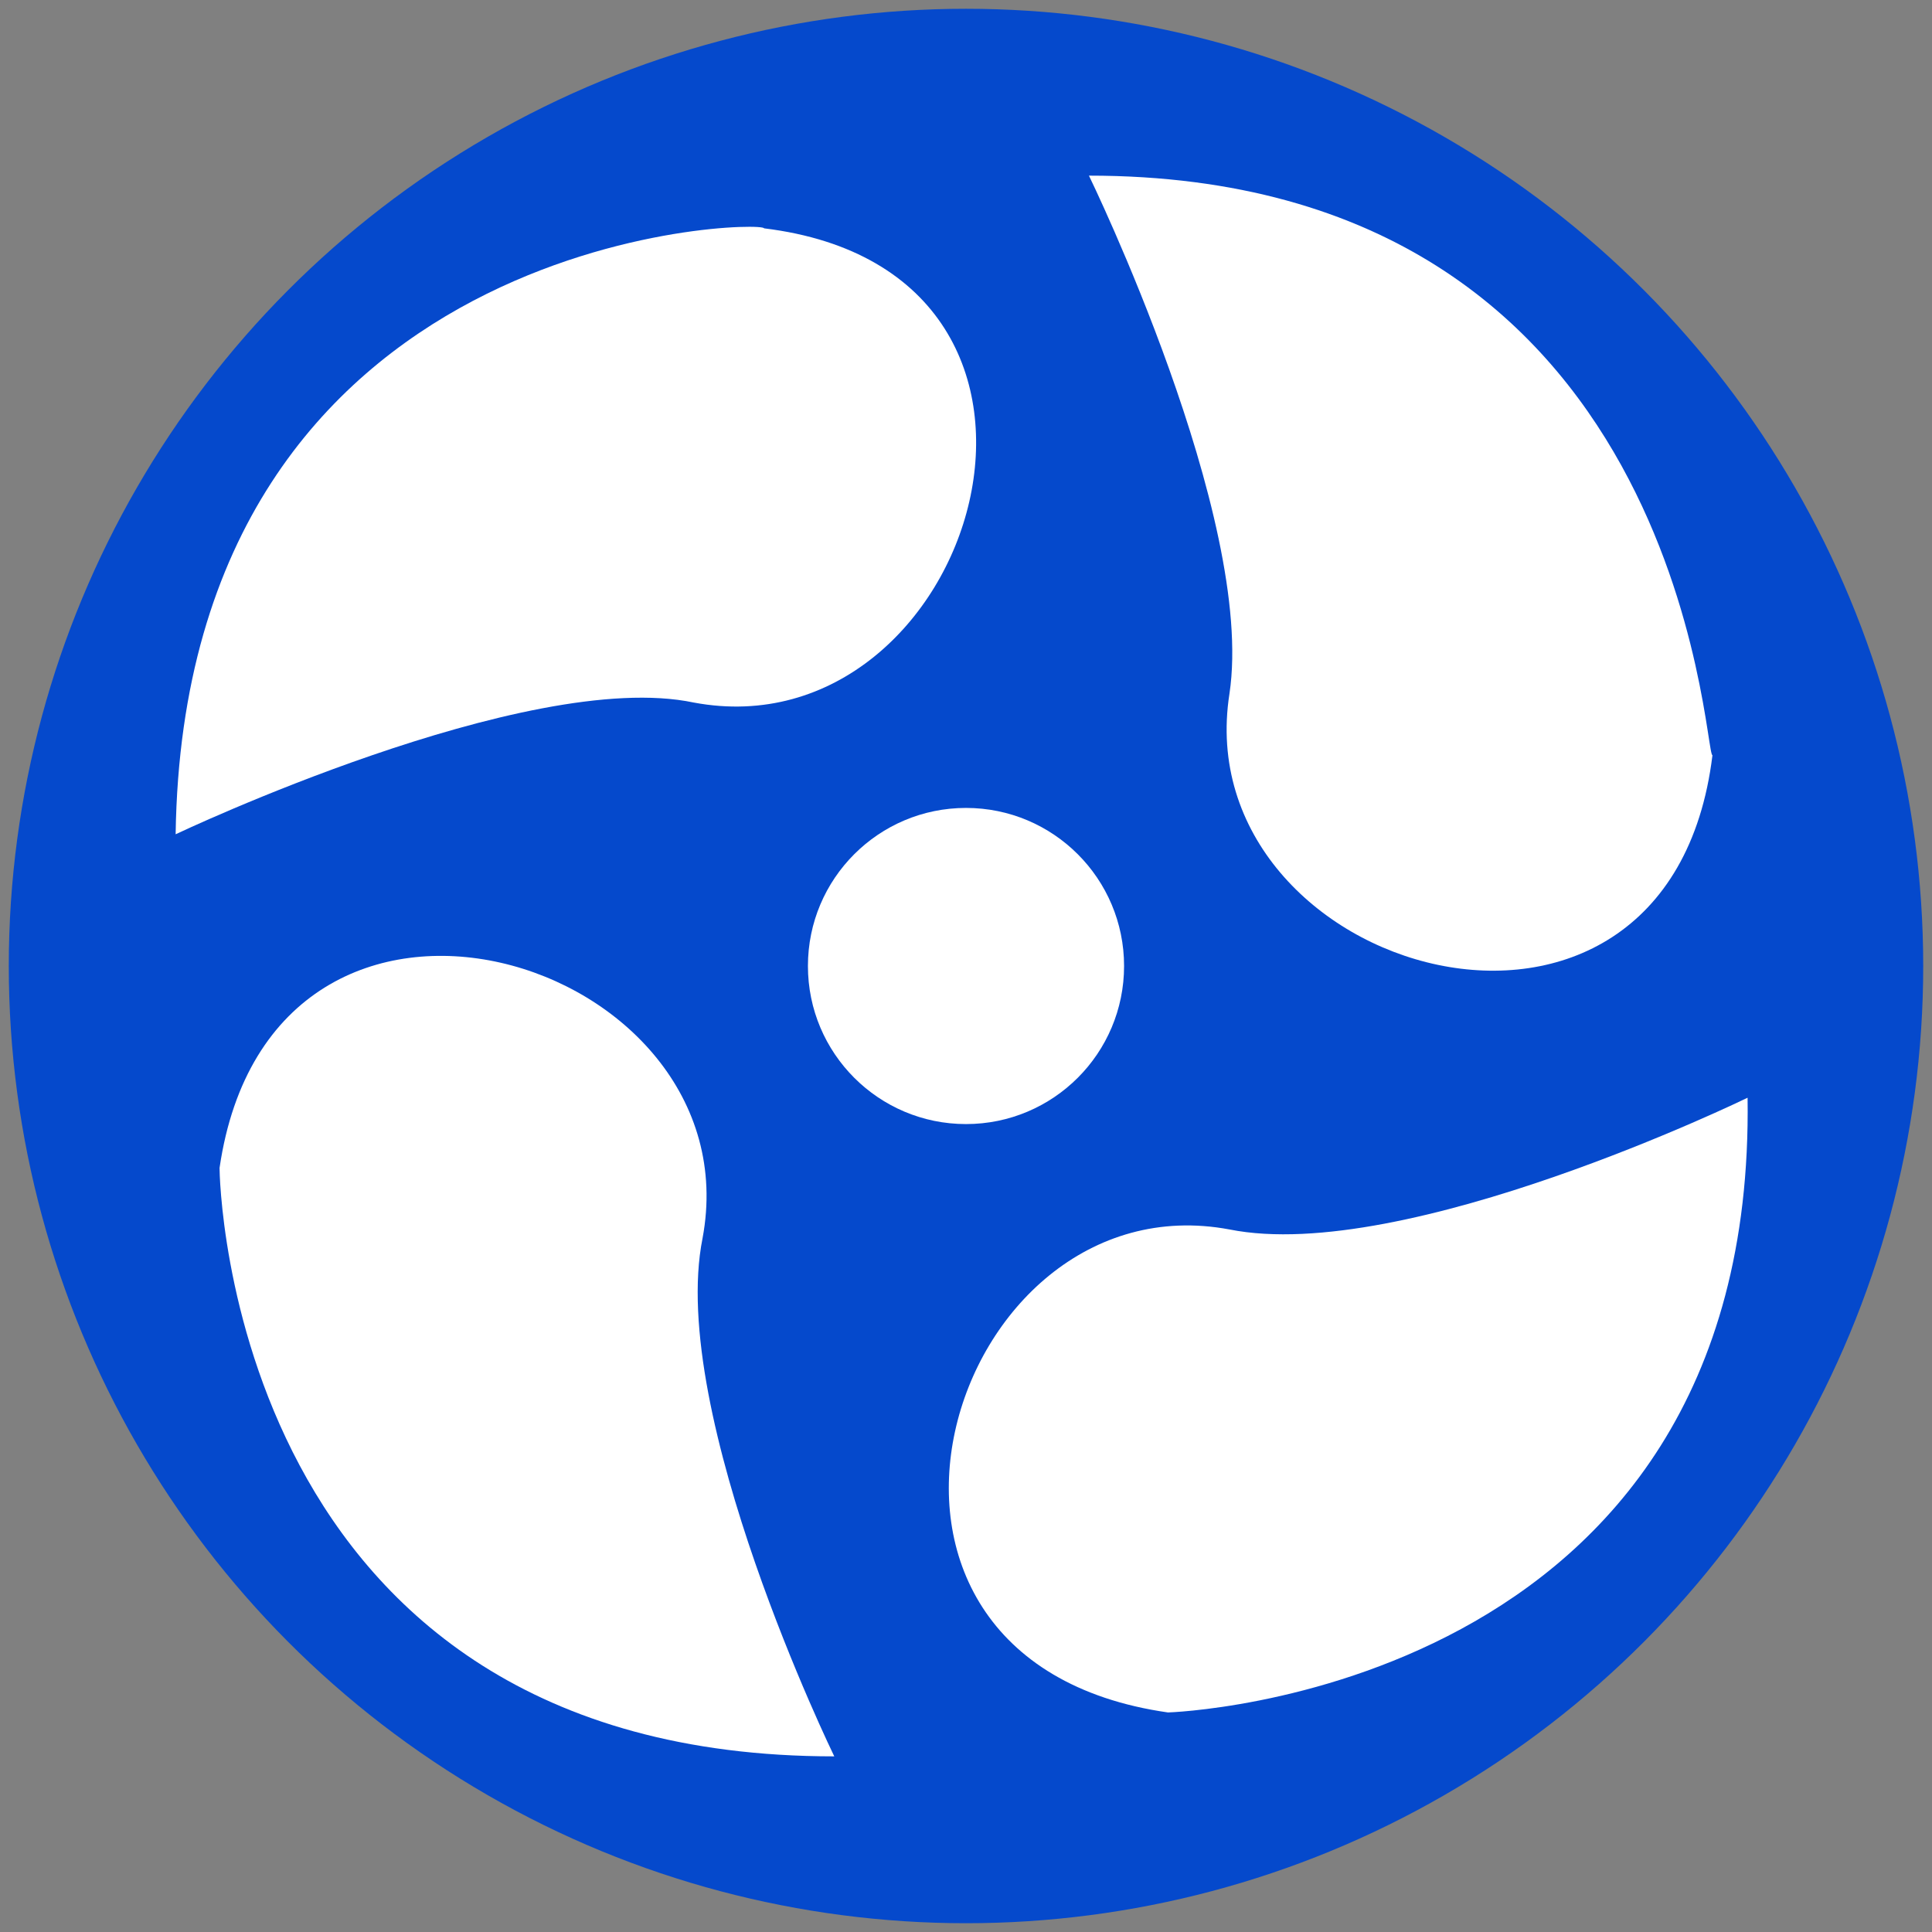 <?xml version="1.0" encoding="utf-8"?>
<!-- Generator: Adobe Illustrator 21.0.0, SVG Export Plug-In . SVG Version: 6.00 Build 0)  -->
<svg version="1.1" id="图层_1" xmlns="http://www.w3.org/2000/svg" xmlns:xlink="http://www.w3.org/1999/xlink" x="0px" y="0px"
	 viewBox="0 0 22 22" style="enable-background:new 0 0 22 22;" xml:space="preserve">
<rect x="0" y="0" width="22" height="22" fill="#808080" stroke="none"/>
<style type="text/css">
	.st0{fill:#0549cc;}
	.st1{fill:#FFFFFF;}
</style>
<circle class="st0" cx="11" cy="11" r="10.9"/>
<path class="st1" d="M2,9.5C2,9.5,6,7.6,7.9,8c3.2,0.6,4.9-4.9,0.8-5.4C8.7,2.5,2.1,2.6,2,9.5z"/>
<path class="st1" d="M9.5,20c0,0-1.9-3.9-1.5-5.9c0.6-3.2-4.9-4.9-5.5-0.8C2.5,13.4,2.6,20,9.5,20z"/>
<path class="st1" d="M19.9,12.5c0,0-3.9,1.9-5.9,1.5c-3.2-0.6-4.9,4.9-0.7,5.5C13.3,19.5,20,19.3,19.9,12.5z"/>
<path class="st1" d="M12.4,2c0,0,1.9,3.9,1.6,5.9c-0.5,3.2,5,4.8,5.5,0.7C19.4,8.6,19.2,2,12.4,2z"/>
<circle class="st1" cx="11" cy="11" r="1.8"/>
</svg>
